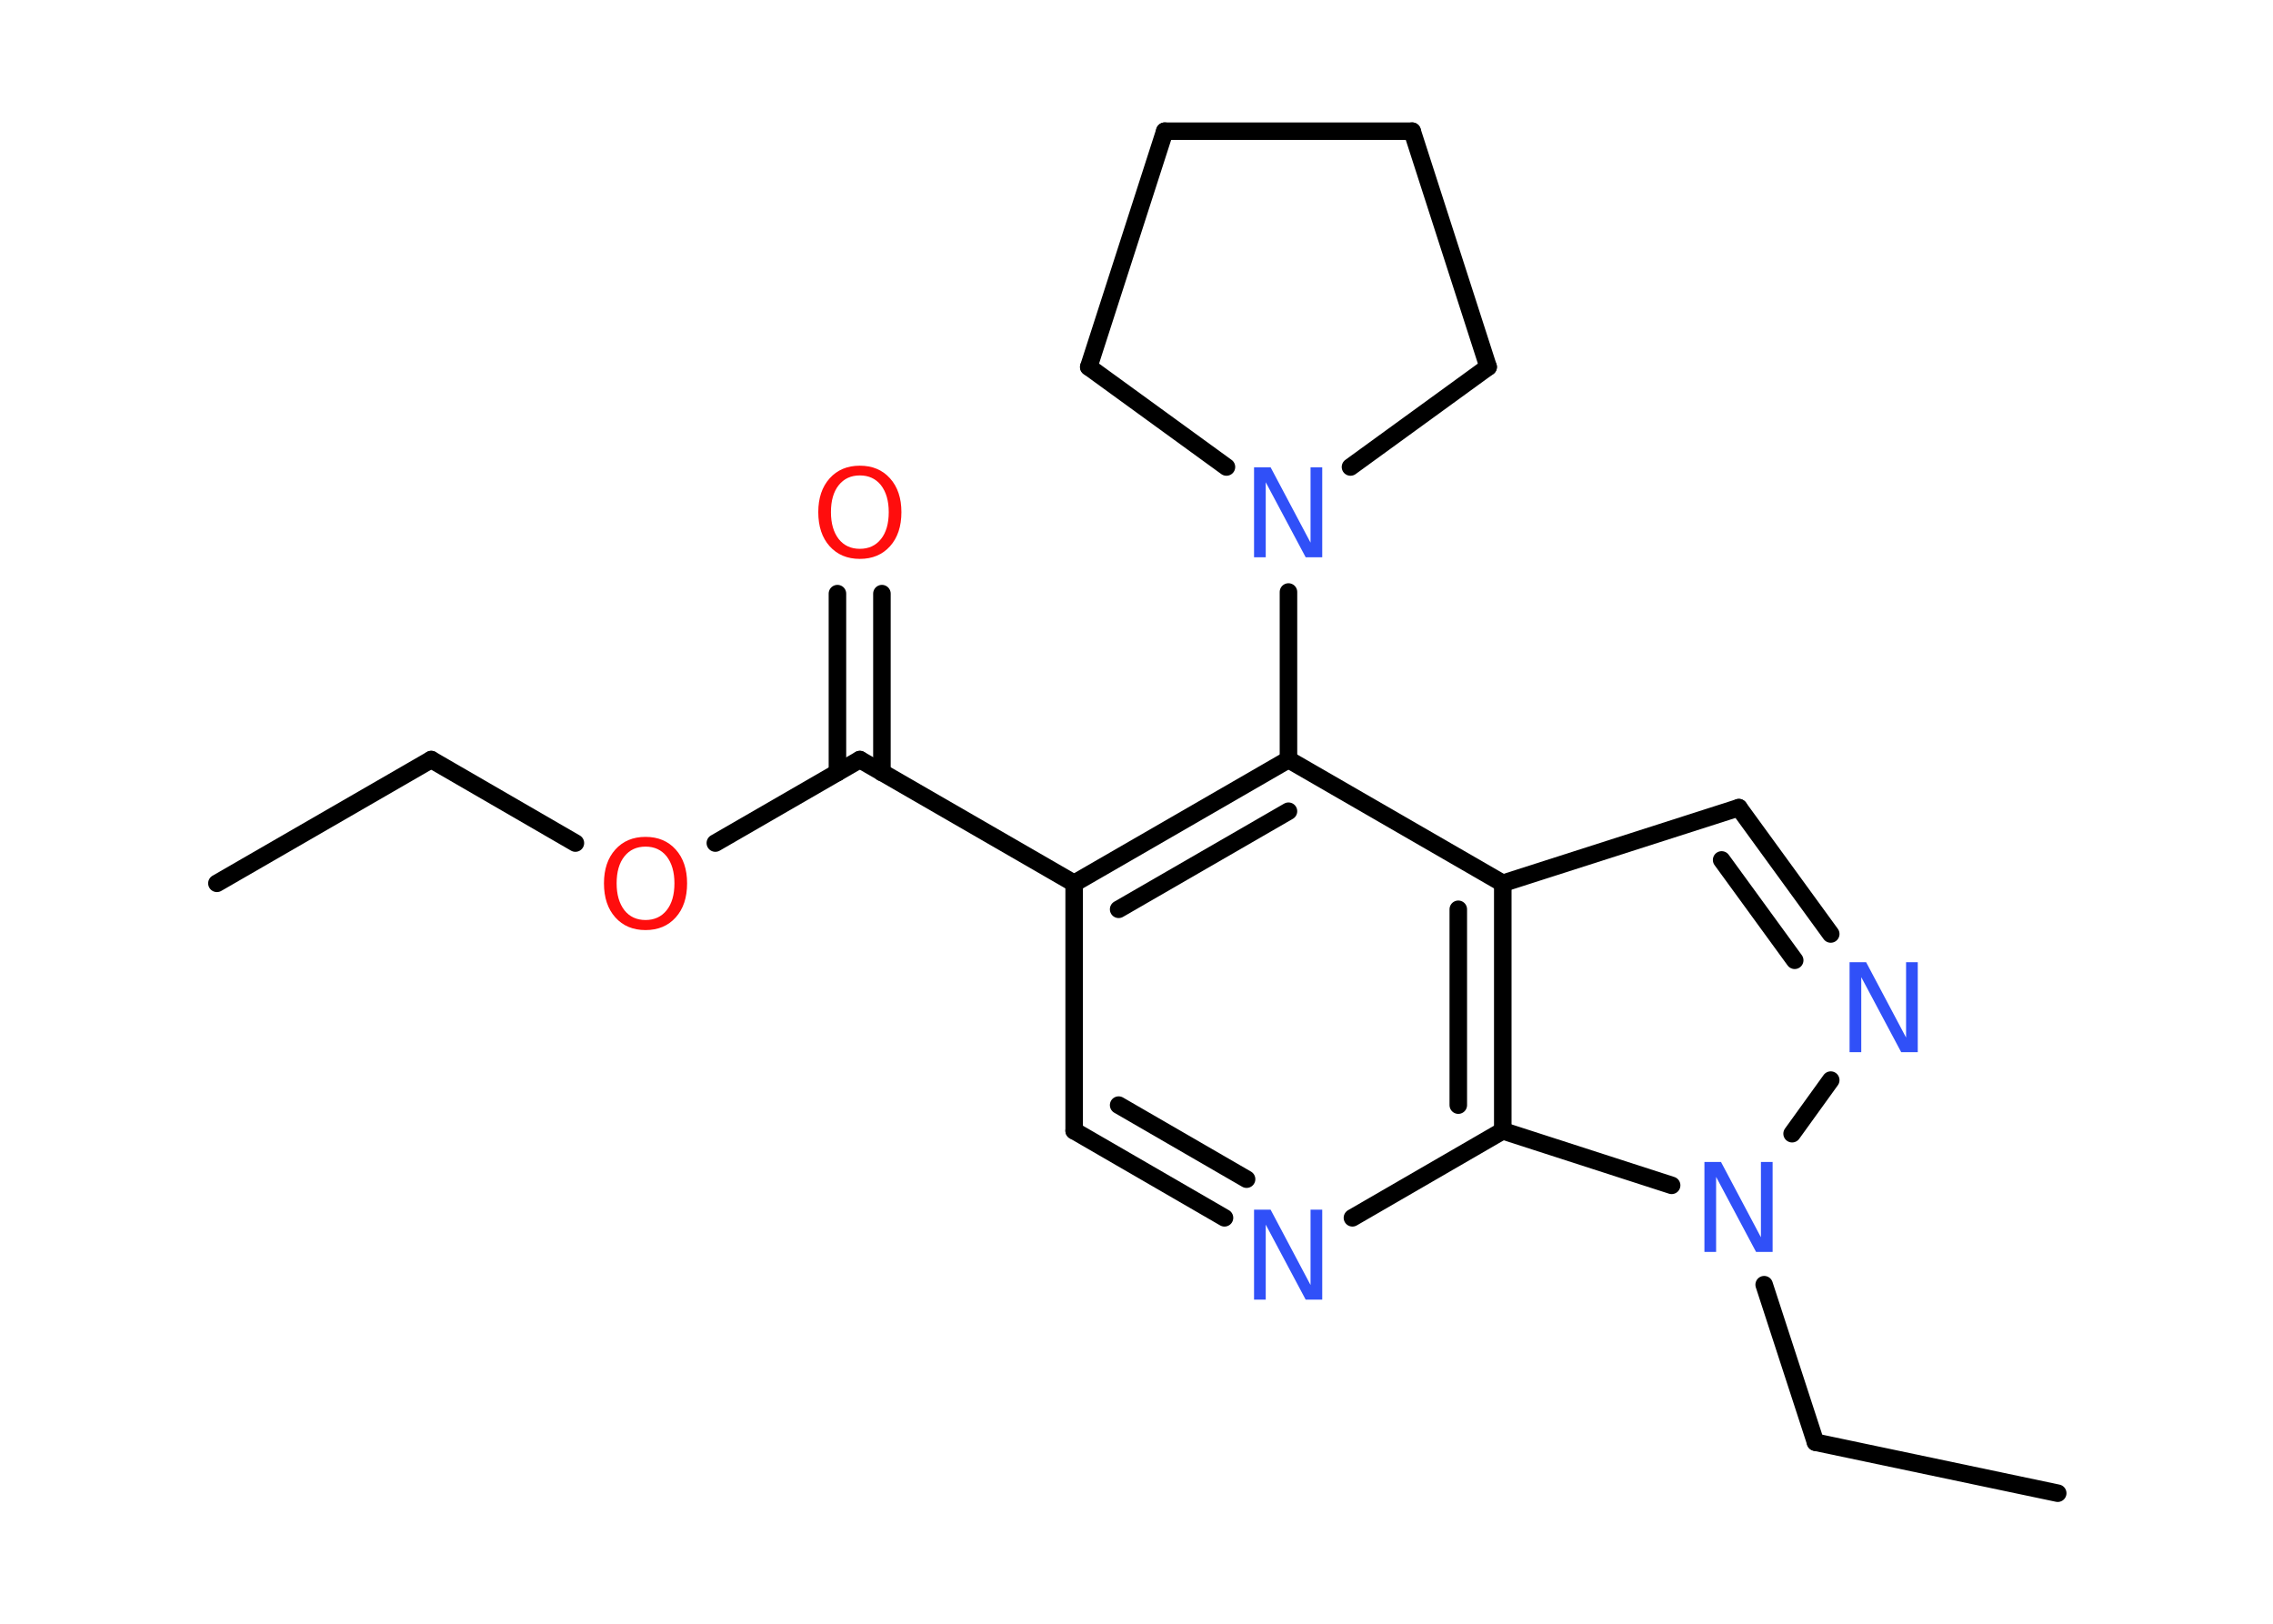 <?xml version='1.0' encoding='UTF-8'?>
<!DOCTYPE svg PUBLIC "-//W3C//DTD SVG 1.1//EN" "http://www.w3.org/Graphics/SVG/1.1/DTD/svg11.dtd">
<svg version='1.2' xmlns='http://www.w3.org/2000/svg' xmlns:xlink='http://www.w3.org/1999/xlink' width='70.0mm' height='50.0mm' viewBox='0 0 70.0 50.0'>
  <desc>Generated by the Chemistry Development Kit (http://github.com/cdk)</desc>
  <g stroke-linecap='round' stroke-linejoin='round' stroke='#000000' stroke-width='.54' fill='#3050F8'>
    <rect x='.0' y='.0' width='70.0' height='50.0' fill='#FFFFFF' stroke='none'/>
    <g id='mol1' class='mol'>
      <line id='mol1bnd1' class='bond' x1='6.68' y1='27.2' x2='13.28' y2='23.39'/>
      <line id='mol1bnd2' class='bond' x1='13.28' y1='23.39' x2='17.72' y2='25.96'/>
      <line id='mol1bnd3' class='bond' x1='22.03' y1='25.96' x2='26.48' y2='23.39'/>
      <g id='mol1bnd4' class='bond'>
        <line x1='25.79' y1='23.79' x2='25.79' y2='18.28'/>
        <line x1='27.16' y1='23.79' x2='27.16' y2='18.28'/>
      </g>
      <line id='mol1bnd5' class='bond' x1='26.48' y1='23.39' x2='33.08' y2='27.2'/>
      <line id='mol1bnd6' class='bond' x1='33.08' y1='27.2' x2='33.08' y2='34.82'/>
      <g id='mol1bnd7' class='bond'>
        <line x1='33.08' y1='34.82' x2='37.71' y2='37.5'/>
        <line x1='34.45' y1='34.03' x2='38.39' y2='36.31'/>
      </g>
      <line id='mol1bnd8' class='bond' x1='41.65' y1='37.5' x2='46.28' y2='34.82'/>
      <g id='mol1bnd9' class='bond'>
        <line x1='46.28' y1='34.82' x2='46.28' y2='27.2'/>
        <line x1='44.91' y1='34.03' x2='44.91' y2='28.0'/>
      </g>
      <line id='mol1bnd10' class='bond' x1='46.28' y1='27.2' x2='53.55' y2='24.87'/>
      <g id='mol1bnd11' class='bond'>
        <line x1='56.38' y1='28.76' x2='53.55' y2='24.87'/>
        <line x1='55.27' y1='29.57' x2='53.02' y2='26.48'/>
      </g>
      <line id='mol1bnd12' class='bond' x1='56.38' y1='33.26' x2='55.19' y2='34.91'/>
      <line id='mol1bnd13' class='bond' x1='46.28' y1='34.82' x2='51.48' y2='36.5'/>
      <line id='mol1bnd14' class='bond' x1='54.33' y1='39.56' x2='55.91' y2='44.41'/>
      <line id='mol1bnd15' class='bond' x1='55.91' y1='44.41' x2='63.37' y2='45.98'/>
      <line id='mol1bnd16' class='bond' x1='46.28' y1='27.2' x2='39.68' y2='23.39'/>
      <g id='mol1bnd17' class='bond'>
        <line x1='39.68' y1='23.39' x2='33.08' y2='27.2'/>
        <line x1='39.68' y1='24.98' x2='34.45' y2='28.0'/>
      </g>
      <line id='mol1bnd18' class='bond' x1='39.68' y1='23.39' x2='39.68' y2='18.23'/>
      <line id='mol1bnd19' class='bond' x1='37.77' y1='14.38' x2='33.53' y2='11.3'/>
      <line id='mol1bnd20' class='bond' x1='33.53' y1='11.3' x2='35.87' y2='4.04'/>
      <line id='mol1bnd21' class='bond' x1='35.87' y1='4.04' x2='43.49' y2='4.04'/>
      <line id='mol1bnd22' class='bond' x1='43.49' y1='4.04' x2='45.83' y2='11.3'/>
      <line id='mol1bnd23' class='bond' x1='41.59' y1='14.38' x2='45.83' y2='11.3'/>
      <path id='mol1atm3' class='atom' d='M19.88 26.07q-.41 .0 -.65 .3q-.24 .3 -.24 .83q.0 .52 .24 .83q.24 .3 .65 .3q.41 .0 .65 -.3q.24 -.3 .24 -.83q.0 -.52 -.24 -.83q-.24 -.3 -.65 -.3zM19.88 25.77q.58 .0 .93 .39q.35 .39 .35 1.04q.0 .66 -.35 1.05q-.35 .39 -.93 .39q-.58 .0 -.93 -.39q-.35 -.39 -.35 -1.05q.0 -.65 .35 -1.04q.35 -.39 .93 -.39z' stroke='none' fill='#FF0D0D'/>
      <path id='mol1atm5' class='atom' d='M26.48 14.64q-.41 .0 -.65 .3q-.24 .3 -.24 .83q.0 .52 .24 .83q.24 .3 .65 .3q.41 .0 .65 -.3q.24 -.3 .24 -.83q.0 -.52 -.24 -.83q-.24 -.3 -.65 -.3zM26.48 14.34q.58 .0 .93 .39q.35 .39 .35 1.04q.0 .66 -.35 1.05q-.35 .39 -.93 .39q-.58 .0 -.93 -.39q-.35 -.39 -.35 -1.05q.0 -.65 .35 -1.04q.35 -.39 .93 -.39z' stroke='none' fill='#FF0D0D'/>
      <path id='mol1atm8' class='atom' d='M38.63 37.25h.5l1.23 2.32v-2.32h.36v2.77h-.51l-1.23 -2.31v2.31h-.36v-2.77z' stroke='none'/>
      <path id='mol1atm12' class='atom' d='M56.97 29.63h.5l1.23 2.32v-2.32h.36v2.77h-.51l-1.23 -2.31v2.31h-.36v-2.77z' stroke='none'/>
      <path id='mol1atm13' class='atom' d='M52.5 35.78h.5l1.23 2.32v-2.32h.36v2.77h-.51l-1.23 -2.31v2.31h-.36v-2.77z' stroke='none'/>
      <path id='mol1atm17' class='atom' d='M38.63 14.39h.5l1.23 2.32v-2.32h.36v2.77h-.51l-1.23 -2.31v2.31h-.36v-2.77z' stroke='none'/>
    </g>
  </g>
</svg>
